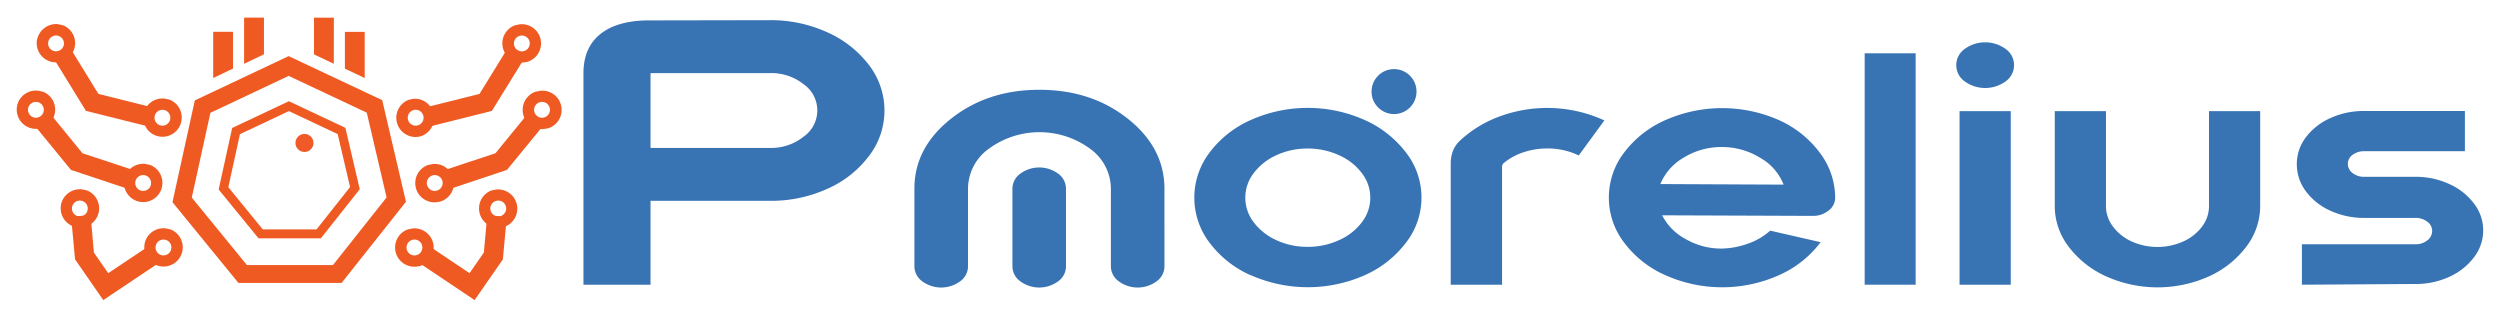 <svg id="Capa_1" data-name="Capa 1" xmlns="http://www.w3.org/2000/svg" viewBox="0 0 559.08 71.04"><defs><style>.cls-1{fill:#ef5a23;}.cls-2{fill:#f05a28;}.cls-3,.cls-4{fill:none;stroke:#ef5a23;stroke-miterlimit:10;}.cls-3{stroke-width:4px;}.cls-4{stroke-width:2px;}.cls-5{fill:#3873b4;}</style></defs><title>New_logo_Pmorelius2023_web-blue</title><polygon class="cls-1" points="55.1 13.46 55.14 4.44 58.56 4.45 58.51 11.84 55.1 13.46"/><path class="cls-1" d="M54.59,14.27l0-10.34,4.44,0,0,8.21ZM55.65,5l0,7.71L58,11.52l0-6.56Z"/><polygon class="cls-1" points="48.19 16.65 48.23 7.62 51.65 7.64 51.61 15.03 48.19 16.65"/><path class="cls-1" d="M47.68,17.45l0-10.34,4.43,0,0,8.22Zm1.06-9.32,0,7.71,2.4-1.14,0-6.56Z"/><polygon class="cls-1" points="70.73 11.84 70.68 4.45 74.1 4.44 74.14 13.46 70.73 11.84"/><path class="cls-1" d="M74.65,14.27l-4.43-2.11,0-8.21,4.44,0Zm-3.42-2.75,2.4,1.14,0-7.71h-2.4Z"/><polygon class="cls-1" points="77.63 15.03 77.59 7.64 81.01 7.62 81.05 16.65 77.63 15.03"/><path class="cls-1" d="M81.56,17.45l-4.43-2.1,0-8.22,4.43,0ZM78.14,14.7l2.4,1.14,0-7.71H78.1Z"/><path class="cls-1" d="M115.87,6.34a3.44,3.44,0,1,1-2.5,4.17,3.45,3.45,0,0,1,2.5-4.17Zm1.47,5.89a2.63,2.63,0,1,0-3.19-1.91,2.62,2.62,0,0,0,3.19,1.91Z"/><path class="cls-1" d="M117.75,13.85a4.3,4.3,0,0,1-2.62-8.18v0l1.07-.23a4.3,4.3,0,0,1,1.55,8.44ZM116.27,8a1.77,1.77,0,1,0,2.15,1.29A1.77,1.77,0,0,0,116.27,8Z"/><path class="cls-1" d="M92.08,23a3.44,3.44,0,1,1-2.5,4.17A3.44,3.44,0,0,1,92.08,23Zm1.48,5.89A2.63,2.63,0,1,0,90.37,27a2.64,2.64,0,0,0,3.19,1.92Z"/><path class="cls-1" d="M94,30.5a4.3,4.3,0,0,1-2.61-8.18v0l1.07-.23A4.3,4.3,0,0,1,94,30.5Zm-1.47-5.89a1.77,1.77,0,1,0,2.14,1.28A1.77,1.77,0,0,0,92.49,24.61Z"/><polygon class="cls-1" points="96.66 27.62 95.85 24.37 107.56 21.44 113.84 11.23 116.7 12.99 109.7 24.36 96.66 27.62"/><path class="cls-1" d="M96.29,28.24,95.23,24l12-3,6.45-10.46,3.72,2.29L110,24.8Zm.17-3.51L97,27l12.34-3.09L116,13.16l-2-1.23-6.13,10Z"/><path class="cls-1" d="M110.55,43.29a3.44,3.44,0,1,1-2.5,4.17,3.44,3.44,0,0,1,2.5-4.17ZM112,49.17a2.63,2.63,0,1,0-3.19-1.91A2.63,2.63,0,0,0,112,49.17C113.43,48.82,110.61,49.53,112,49.17Z"/><path class="cls-1" d="M112.43,50.79a4.3,4.3,0,0,1-2.61-8.17v0l1.07-.23a4.3,4.3,0,0,1,1.55,8.44ZM111,44.91a1.77,1.77,0,1,0,2.14,1.28A1.76,1.76,0,0,0,111,44.91Z"/><path class="cls-1" d="M91.85,52a3.44,3.44,0,1,1-2.5,4.18A3.45,3.45,0,0,1,91.85,52Zm1.48,5.89A2.63,2.63,0,1,0,90.13,56a2.64,2.64,0,0,0,3.2,1.91Z"/><path class="cls-1" d="M93.73,59.51a4.3,4.3,0,0,1-2.61-8.18v0l1.07-.23a4.3,4.3,0,0,1,1.55,8.44Zm-1.47-5.88a1.77,1.77,0,1,0,2.14,1.28A1.76,1.76,0,0,0,92.26,53.63Z"/><polygon class="cls-1" points="106.01 66.42 93.67 58.17 95.54 55.38 105.14 61.79 108.7 56.67 109.44 48.67 112.78 48.98 111.97 57.86 106.01 66.42"/><path class="cls-1" d="M106.14,67.11,93,58.31l2.43-3.64L105,61.09l3.2-4.6.77-8.37,4.36.4L112.46,58ZM94.38,58l11.5,7.69,5.59-8,.76-8.24-2.33-.22-.7,7.63-3.93,5.64-9.59-6.41Z"/><path class="cls-1" d="M120.38,21.22a3.44,3.44,0,1,1-2.5,4.17,3.44,3.44,0,0,1,2.5-4.17Zm1.47,5.89a2.63,2.63,0,1,0-3.19-1.92,2.64,2.64,0,0,0,3.19,1.92Z"/><path class="cls-1" d="M122.26,28.73a4.3,4.3,0,0,1-2.61-8.18v0l1.07-.23a4.3,4.3,0,0,1,1.55,8.45Zm-1.47-5.89a1.77,1.77,0,1,0,2.14,1.29A1.77,1.77,0,0,0,120.79,22.84Z"/><path class="cls-1" d="M96.39,37.59a3.44,3.44,0,1,1-2.5,4.17,3.45,3.45,0,0,1,2.5-4.17Zm1.47,5.89a2.63,2.63,0,1,0-3.19-1.91,2.62,2.62,0,0,0,3.19,1.91Z"/><path class="cls-1" d="M98.27,45.1a4.3,4.3,0,0,1-2.62-8.18v0l1.07-.23a4.3,4.3,0,0,1,1.55,8.44Zm-1.48-5.89a1.77,1.77,0,1,0,2.15,1.29A1.77,1.77,0,0,0,96.79,39.21Z"/><polygon class="cls-1" points="100.77 41.66 99.72 38.47 111.09 34.7 118.61 25.5 121.22 27.63 113.08 37.58 100.77 41.66"/><path class="cls-1" d="M100.45,42.3l-1.38-4.15,11.73-3.88,7.74-9.48,3.39,2.76L113.37,38Zm-.09-3.51.73,2.22,11.69-3.86,7.72-9.45-1.81-1.49-7.3,8.93Z"/><path class="cls-1" d="M13.37,6.34A3.44,3.44,0,1,1,9.2,8.85a3.44,3.44,0,0,1,4.17-2.51ZM11.9,12.23A2.63,2.63,0,1,0,10,9a2.62,2.62,0,0,0,1.91,3.19Z"/><path class="cls-1" d="M8.36,8.64A4.31,4.31,0,0,1,13,5.41l1.07.23v0a4.3,4.3,0,1,1-5.75,3Zm2.46.61A1.77,1.77,0,1,0,13,8,1.78,1.78,0,0,0,10.82,9.25Z"/><path class="cls-1" d="M37.16,23A3.44,3.44,0,1,1,33,25.49,3.44,3.44,0,0,1,37.16,23Zm-1.48,5.89a2.63,2.63,0,1,0-1.91-3.2,2.63,2.63,0,0,0,1.91,3.2C37.09,29.23,34.27,28.52,35.68,28.88Z"/><path class="cls-1" d="M32.15,25.28a4.31,4.31,0,0,1,4.68-3.23l1.07.23v0a4.3,4.3,0,1,1-5.74,3Zm2.46.61a1.77,1.77,0,1,0,2.14-1.28A1.77,1.77,0,0,0,34.61,25.89Z"/><polygon class="cls-1" points="32.58 27.62 33.39 24.37 21.68 21.44 15.4 11.23 12.54 12.99 19.54 24.36 32.58 27.62"/><path class="cls-1" d="M19.22,24.8l-7.38-12,3.72-2.29L22,21l12,3L33,28.24Zm2.14-2.92-6.13-9.95-2,1.23,6.63,10.76L32.21,27l.57-2.28Z"/><path class="cls-1" d="M18.69,43.29a3.44,3.44,0,1,1-4.17,2.5,3.44,3.44,0,0,1,4.17-2.5Zm-1.47,5.88A2.63,2.63,0,1,0,15.3,46a2.62,2.62,0,0,0,1.92,3.19Z"/><path class="cls-1" d="M13.68,45.58a4.31,4.31,0,0,1,4.68-3.23l1.07.23v0a4.3,4.3,0,1,1-5.74,3Zm2.46.61a1.77,1.77,0,1,0,2.14-1.28A1.77,1.77,0,0,0,16.14,46.19Z"/><path class="cls-1" d="M37.39,52a3.44,3.44,0,1,1-4.17,2.51A3.45,3.45,0,0,1,37.39,52Zm-1.48,5.89A2.63,2.63,0,1,0,34,54.7a2.64,2.64,0,0,0,1.91,3.19Z"/><path class="cls-1" d="M32.38,54.3a4.31,4.31,0,0,1,4.68-3.23l1.07.23v0a4.3,4.3,0,1,1-5.74,3Zm2.46.61A1.77,1.77,0,1,0,37,53.63,1.77,1.77,0,0,0,34.84,54.91Z"/><polygon class="cls-1" points="23.23 66.42 35.57 58.17 33.7 55.38 24.1 61.79 20.54 56.67 19.8 48.67 16.46 48.98 17.27 57.86 23.23 66.42"/><path class="cls-1" d="M16.78,58l-.88-9.52,4.36-.4L21,56.49l3.2,4.6,9.61-6.42,2.43,3.64L23.1,67.11Zm16.78-2L24,62.49,20,56.85l-.7-7.63L17,49.44l.76,8.24,5.59,8L34.86,58Z"/><path class="cls-1" d="M8.86,21.22a3.44,3.44,0,1,1-4.17,2.5,3.44,3.44,0,0,1,4.17-2.5ZM7.39,27.11a2.63,2.63,0,1,0-1.92-3.19,2.64,2.64,0,0,0,1.92,3.19Z"/><path class="cls-1" d="M3.85,23.51a4.31,4.31,0,0,1,4.68-3.23l1.07.23v0a4.3,4.3,0,1,1-5.74,3Zm2.46.62a1.77,1.77,0,1,0,2.14-1.29A1.77,1.77,0,0,0,6.31,24.13Z"/><path class="cls-1" d="M32.85,37.59a3.44,3.44,0,1,1-4.17,2.51,3.45,3.45,0,0,1,4.17-2.51Zm-1.47,5.89a2.63,2.63,0,1,0-1.91-3.19,2.63,2.63,0,0,0,1.91,3.19Z"/><path class="cls-1" d="M27.84,39.89a4.31,4.31,0,0,1,4.68-3.23l1.07.23v0a4.3,4.3,0,1,1-5.75,3Zm2.46.61a1.77,1.77,0,1,0,2.15-1.29A1.78,1.78,0,0,0,30.3,40.5Z"/><polygon class="cls-1" points="28.47 41.66 29.52 38.47 18.15 34.7 10.63 25.5 8.03 27.63 16.16 37.58 28.47 41.66"/><path class="cls-1" d="M15.87,38,7.31,27.55l3.39-2.76,7.74,9.48,11.73,3.88L28.79,42.3Zm2-2.88-7.3-8.93L8.74,27.7l7.72,9.45L28.15,41l.73-2.22Z"/><circle class="cls-2" cx="68.09" cy="31.97" r="2.02"/><polygon class="cls-3" points="83.75 23.8 64.55 14.76 45.31 23.84 40.73 44.7 54.27 61.28 75.42 61.28 88.62 44.63 83.75 23.8"/><polygon class="cls-4" points="76.38 29.29 64.6 23.74 52.79 29.31 49.98 42.12 58.29 52.3 71.27 52.3 79.37 42.07 76.38 29.29"/><path class="cls-5" d="M172.19,4.51A30.39,30.39,0,0,1,185,7.22a23.88,23.88,0,0,1,9.35,7.35,16.66,16.66,0,0,1,0,20.29,23.44,23.44,0,0,1-9.3,7.35,30.34,30.34,0,0,1-12.82,2.7H145.48V63.67h-15V16.35q0-5.75,3.85-8.79t11.11-3Zm0,28.57a11.56,11.56,0,0,0,7.48-2.49,7.15,7.15,0,0,0,0-11.79,11.64,11.64,0,0,0-7.48-2.45H145.48V33.08Z"/><path class="cls-5" d="M279.73,61.57a23.26,23.26,0,0,1-9.25-7.31,16.62,16.62,0,0,1,0-20.12,23.26,23.26,0,0,1,9.25-7.31,31.26,31.26,0,0,1,25.44,0,23.86,23.86,0,0,1,9.28,7.31,16.39,16.39,0,0,1,0,20.09,23.58,23.58,0,0,1-9.24,7.31,31.51,31.51,0,0,1-25.48,0Zm19.71-7.86a12.93,12.93,0,0,0,5.11-4,8.95,8.95,0,0,0,0-11,12.93,12.93,0,0,0-5.11-4,16.54,16.54,0,0,0-7-1.49,16.31,16.31,0,0,0-7,1.49,13.15,13.15,0,0,0-5.07,4,9,9,0,0,0,0,11,13.15,13.15,0,0,0,5.07,4,16.31,16.31,0,0,0,7,1.49A16.54,16.54,0,0,0,299.44,53.71Z"/><path class="cls-5" d="M324.43,36.63a8,8,0,0,1,.49-2.88,6.56,6.56,0,0,1,1.64-2.36,26.27,26.27,0,0,1,8.67-5.3,30.71,30.71,0,0,1,23.56.84l-5.73,7.83a16.11,16.11,0,0,0-7-1.56,16.79,16.79,0,0,0-5.32.84,13.56,13.56,0,0,0-4.42,2.4,1.08,1.08,0,0,0-.41.9V63.67H324.43Z"/><path class="cls-5" d="M408.93,47.08a5.5,5.5,0,0,1-3.59,1.2l-33.63-.13A12.42,12.42,0,0,0,377,53.48a15.81,15.81,0,0,0,8,2.11,18.4,18.4,0,0,0,6-1.14,14.57,14.57,0,0,0,4.87-2.87l11.28,2.58a23.49,23.49,0,0,1-9.32,7.38,31.17,31.17,0,0,1-25.4,0,23.16,23.16,0,0,1-9.24-7.31,16.54,16.54,0,0,1,0-20.09,23.27,23.27,0,0,1,9.24-7.28,31.43,31.43,0,0,1,25.4,0A23.24,23.24,0,0,1,407,34.2a16.7,16.7,0,0,1,3.4,10.07A3.54,3.54,0,0,1,408.93,47.08ZM376.54,35.24a12.18,12.18,0,0,0-5.23,5.92l27.56.13a11.85,11.85,0,0,0-5.15-5.95,16.29,16.29,0,0,0-8.59-2.46A16.12,16.12,0,0,0,376.54,35.24Z"/><path class="cls-5" d="M428.4,63.67H417V11.92H428.4Z"/><path class="cls-5" d="M439.36,18.19a4.43,4.43,0,0,1,0-7.24,7.8,7.8,0,0,1,9.17,0,4.43,4.43,0,0,1,0,7.24,7.8,7.8,0,0,1-9.17,0Zm-1.14,45.48V24.86h11.45V63.67Z"/><path class="cls-5" d="M471,61.8a21.54,21.54,0,0,1-8.38-6.63,14.88,14.88,0,0,1-3.11-9.09V24.86h11.45V46.08a7.54,7.54,0,0,0,1.55,4.56A10.7,10.7,0,0,0,476.71,54a14.13,14.13,0,0,0,11.53,0,10.67,10.67,0,0,0,4.21-3.33A7.49,7.49,0,0,0,494,46.08V24.86h11.45V46.08a15,15,0,0,1-3.11,9.09A21.61,21.61,0,0,1,494,61.8a28.09,28.09,0,0,1-23,0Z"/><path class="cls-5" d="M514.78,63.67V54.62h25.36a4.08,4.08,0,0,0,2.7-.88,2.63,2.63,0,0,0,1.07-2.1,2.52,2.52,0,0,0-1.11-2.07,4.25,4.25,0,0,0-2.66-.84H528.77a17.9,17.9,0,0,1-7.65-1.62,13.8,13.8,0,0,1-5.48-4.37,10,10,0,0,1-2-6,9.81,9.81,0,0,1,2-6,13.94,13.94,0,0,1,5.53-4.34,17.9,17.9,0,0,1,7.56-1.58h22.5v9h-22.5a4.21,4.21,0,0,0-2.62.81,2.49,2.49,0,0,0-1.06,2,2.57,2.57,0,0,0,1.06,2.07,4.11,4.11,0,0,0,2.62.84h11.37a17.9,17.9,0,0,1,7.65,1.62,14.08,14.08,0,0,1,5.52,4.37,9.76,9.76,0,0,1,2.05,6,9.87,9.87,0,0,1-2.05,6,14.17,14.17,0,0,1-5.52,4.37,17.9,17.9,0,0,1-7.65,1.61Z"/><path class="cls-5" d="M260.41,59.57a4.11,4.11,0,0,1-1.76,3.34,7.13,7.13,0,0,1-8.46,0,4.14,4.14,0,0,1-1.76-3.34V42.19a11.08,11.08,0,0,0-4.67-8.94,19.16,19.16,0,0,0-22.61,0,11.05,11.05,0,0,0-4.67,8.94V59.57a4.14,4.14,0,0,1-1.76,3.34,7.15,7.15,0,0,1-8.47,0,4.14,4.14,0,0,1-1.76-3.34V42.19q0-9.16,8.19-15.64t19.77-6.47q11.6,0,19.77,6.47t8.19,15.64Zm-34-17.38a4.17,4.17,0,0,1,1.76-3.35,7.15,7.15,0,0,1,8.47,0,4.16,4.16,0,0,1,1.75,3.35V59.57a4.13,4.13,0,0,1-1.75,3.34,7.15,7.15,0,0,1-8.47,0,4.14,4.14,0,0,1-1.76-3.34Z"/><circle class="cls-5" cx="311.75" cy="20.48" r="5.03"/></svg>